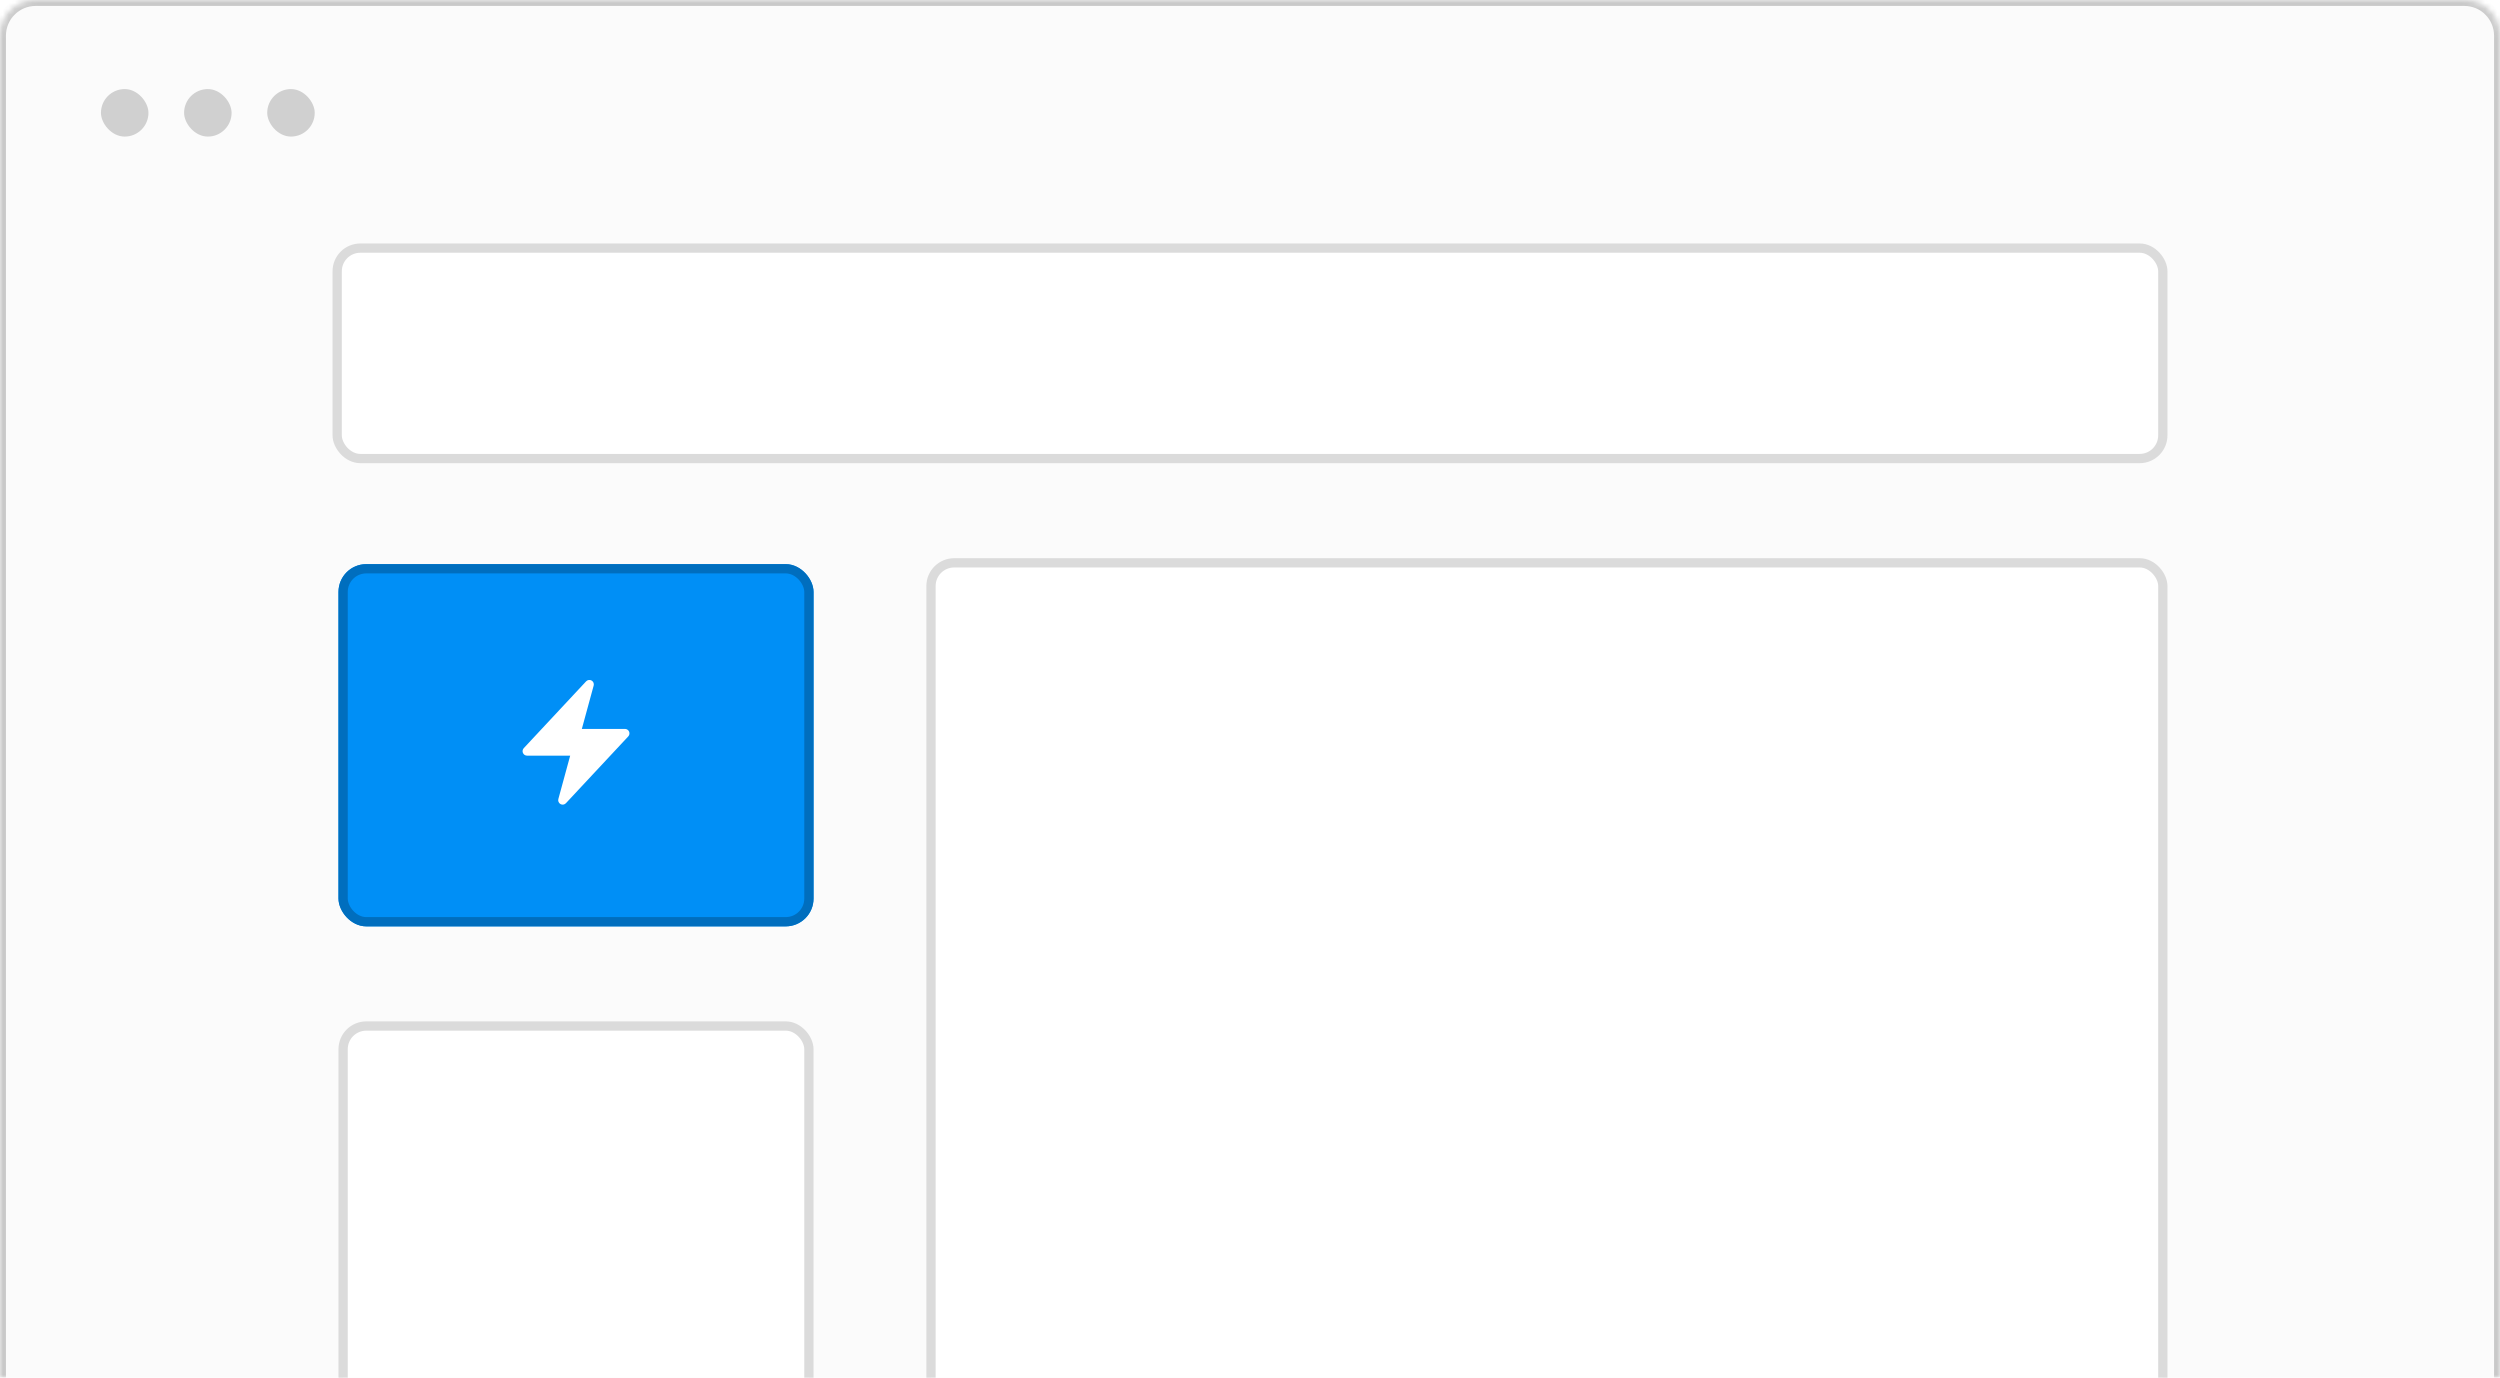 <svg fill="none" height="232" viewBox="0 0 421 232" width="421" xmlns="http://www.w3.org/2000/svg" xmlns:xlink="http://www.w3.org/1999/xlink"><filter id="a" color-interpolation-filters="sRGB" filterUnits="userSpaceOnUse" height="69" width="88" x="53" y="91"><feFlood flood-opacity="0" result="BackgroundImageFix"/><feColorMatrix in="SourceAlpha" result="hardAlpha" type="matrix" values="0 0 0 0 0 0 0 0 0 0 0 0 0 0 0 0 0 0 127 0"/><feOffset/><feGaussianBlur stdDeviation="2"/><feComposite in2="hardAlpha" operator="out"/><feColorMatrix type="matrix" values="0 0 0 0 0 0 0 0 0 0 0 0 0 0 0 0 0 0 0.25 0"/><feBlend in2="BackgroundImageFix" mode="normal" result="effect1_dropShadow_10010_11743"/><feBlend in="SourceGraphic" in2="effect1_dropShadow_10010_11743" mode="normal" result="shape"/></filter><clipPath id="b"><path d="m0 6c0-3.314 2.686-6 6-6h409c3.314 0 6 2.686 6 6v226h-421z"/></clipPath><mask id="c" fill="#fff"><path d="m0 6c0-3.314 2.686-6 6-6h409c3.314 0 6 2.686 6 6v226h-421z" fill="#fff"/></mask><g clip-path="url(#b)"><path d="m0 6c0-3.314 2.686-6 6-6h409c3.314 0 6 2.686 6 6v226h-421z" fill="#fbfbfb"/><rect fill="#fff" height="35.439" rx="3.903" stroke="#dbdbdb" stroke-width="1.561" width="307.439" x="56.781" y="41.781"/><g filter="url(#a)"><rect fill="#008ff6" height="61" rx="4.683" width="80" x="57" y="95"/><rect height="59.439" rx="3.903" stroke="#006ebe" stroke-width="1.561" width="78.439" x="57.781" y="95.781"/></g><rect fill="#fff" height="99.439" rx="3.903" stroke="#dbdbdb" stroke-width="1.561" width="78.439" x="57.781" y="172.781"/><rect fill="#fff" height="198.439" rx="3.903" stroke="#dbdbdb" stroke-width="1.561" width="207.439" x="156.781" y="94.781"/><g fill="#d0d0d0"><rect height="8" rx="4" width="8" x="17" y="15"/><rect height="8" rx="4" width="8" x="31" y="15"/><rect height="8" rx="4" width="8" x="45" y="15"/></g><path clip-rule="evenodd" d="m99.615 114.595c.146.082.261.21.326.364.065.155.077.326.033.488l-1.992 7.303h7.268c.146 0 .289.043.411.123.123.08.219.194.277.328s.076.283.051.427-.091.277-.191.384l-10.5 11.25c-.114.123-.267.204-.432.23-.166.026-.336-.004-.482-.086-.147-.082-.261-.211-.326-.365-.065-.155-.076-.327-.031-.489l1.992-7.302h-7.268c-.146 0-.289-.043-.411-.123s-.218-.194-.277-.328c-.058-.134-.076-.282-.051-.426.025-.144.091-.278.191-.385l10.5-11.25c.114-.122.266-.203.432-.229s.335.005.481.086z" fill="#fff" fill-rule="evenodd"/></g><path d="m-1 6c0-3.866 3.134-7 7-7h409c3.866 0 7 3.134 7 7h-2c0-2.761-2.239-5-5-5h-409c-2.761 0-5 2.239-5 5zm422 226h-421zm-422 0v-226c0-3.866 3.134-7 7-7v2c-2.761 0-5 2.239-5 5v226zm416-233c3.866 0 7 3.134 7 7v226h-2v-226c0-2.761-2.239-5-5-5z" fill="#c9c9c9" mask="url(#c)"/></svg>